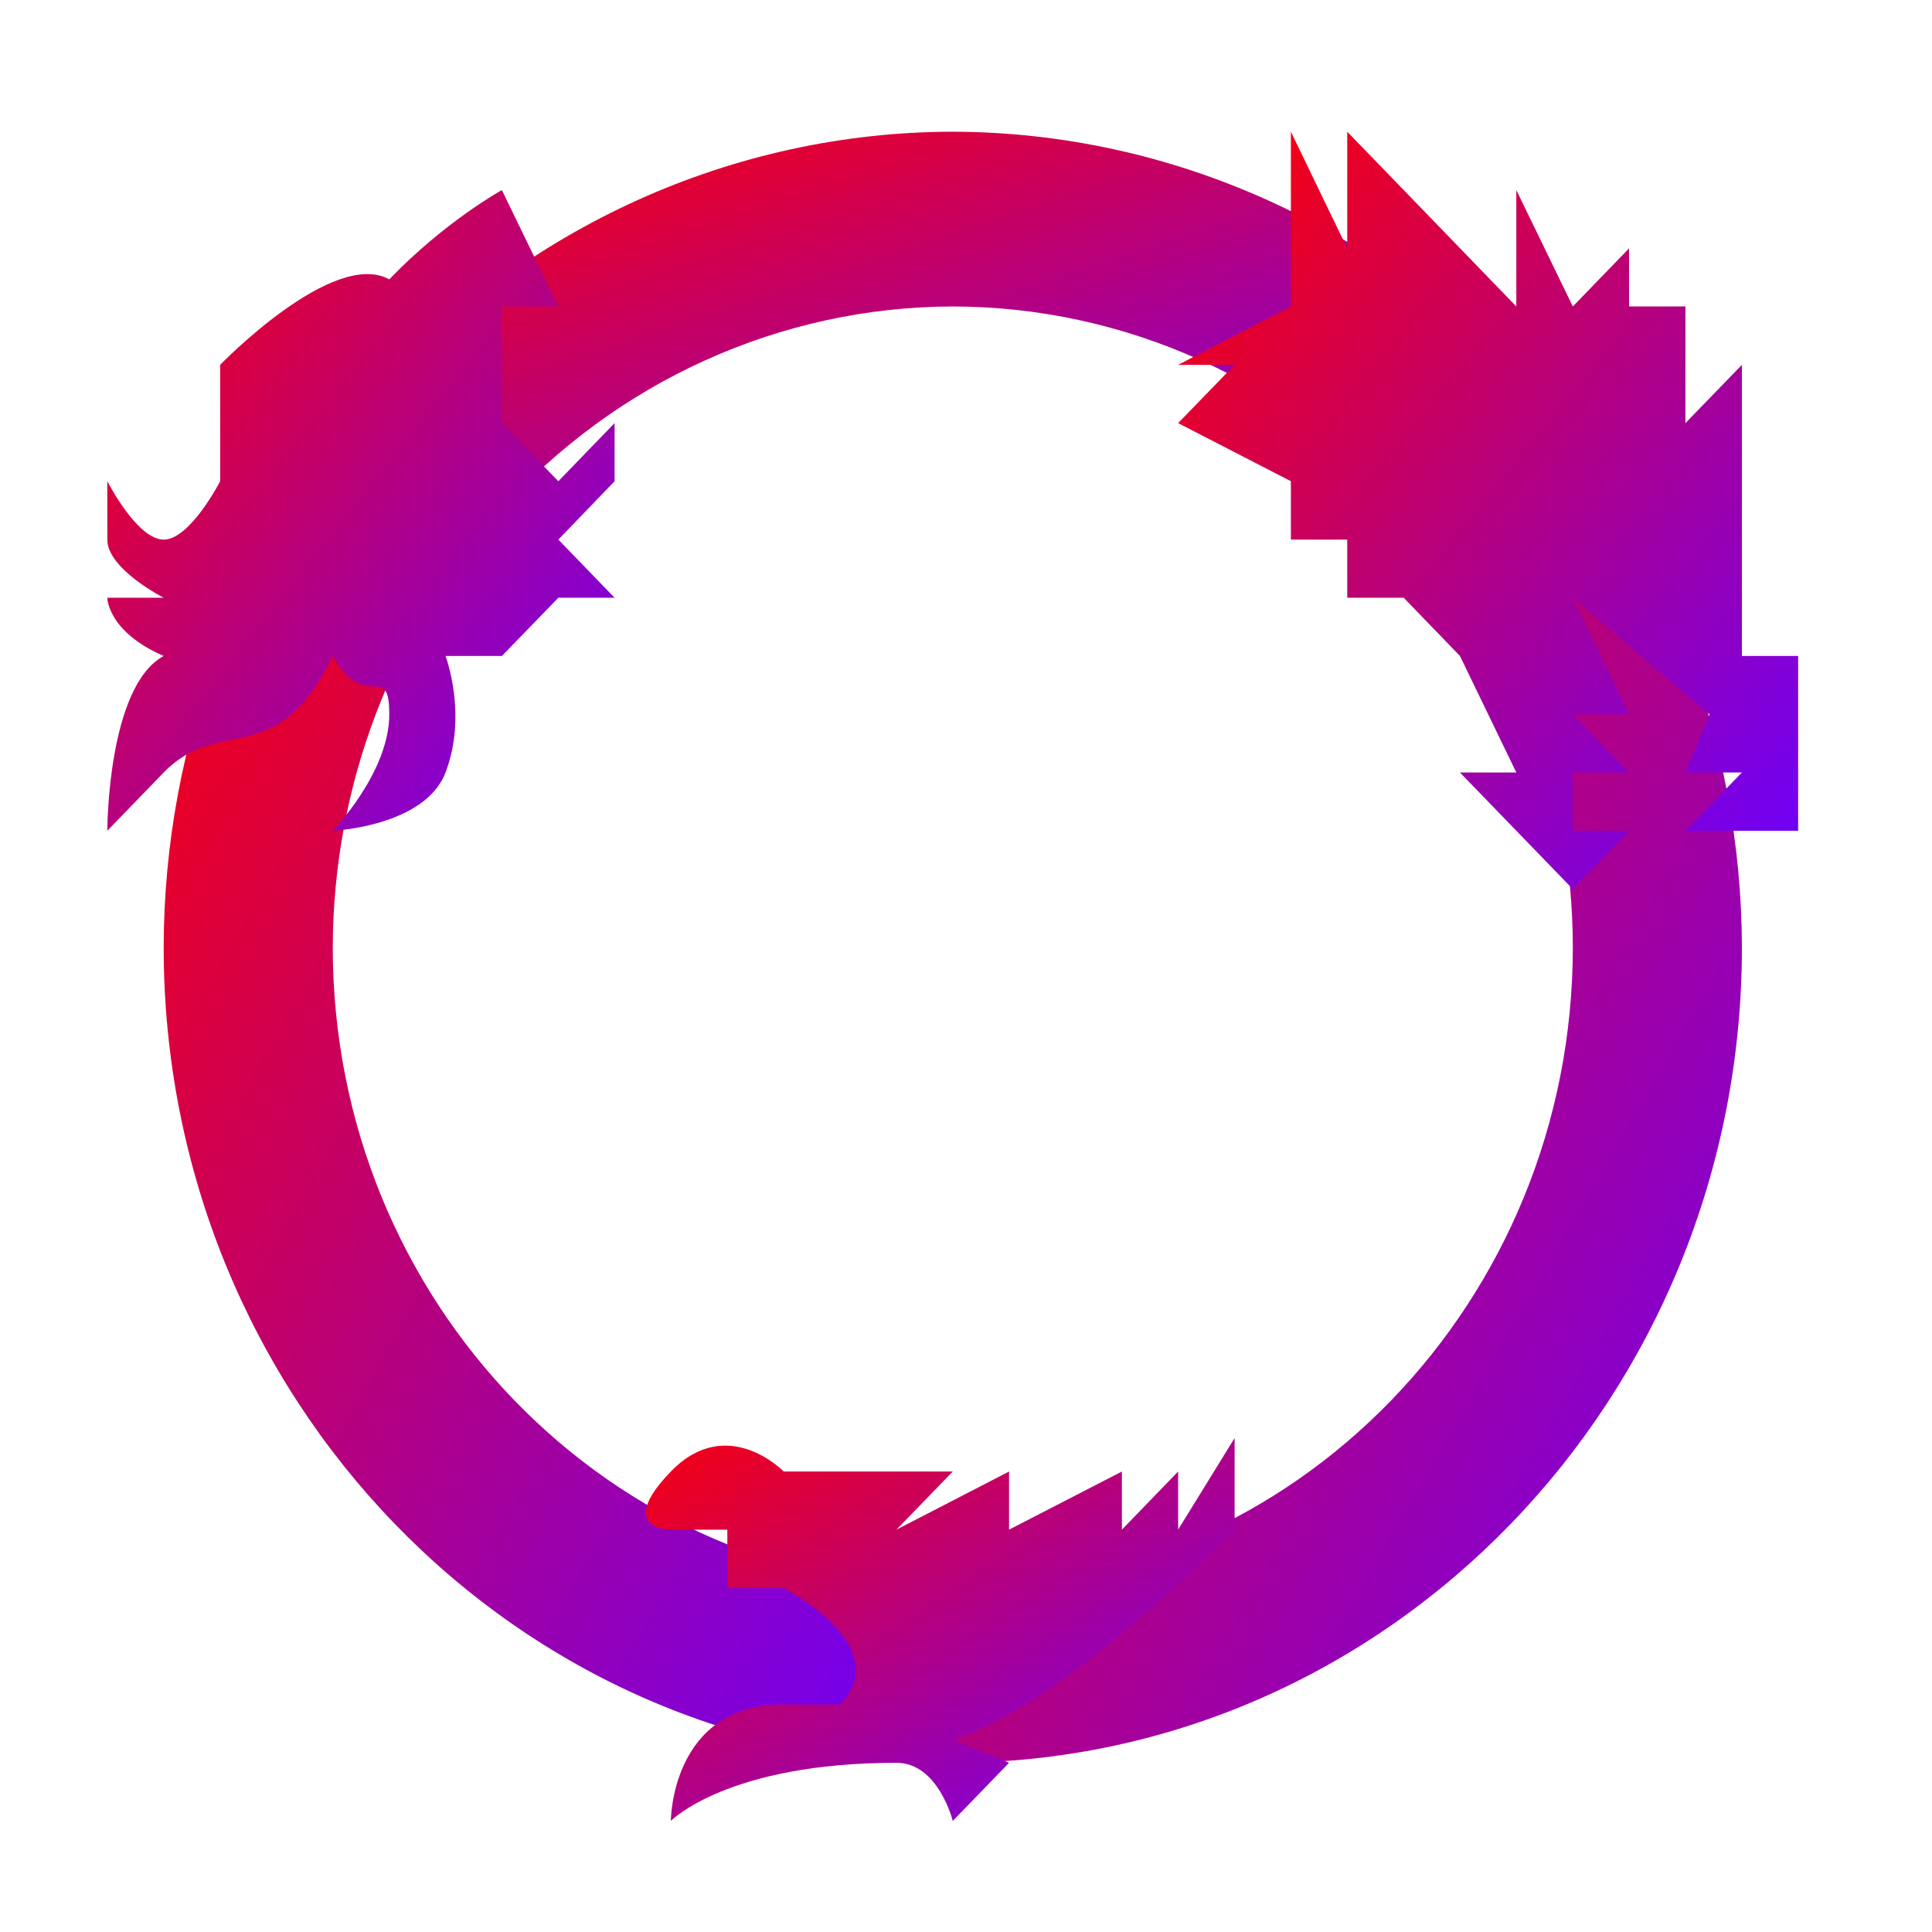 <svg xmlns="http://www.w3.org/2000/svg" xmlns:xlink="http://www.w3.org/1999/xlink" width="64" height="64" viewBox="0 0 64 64" version="1.1"><defs><linearGradient id="linear0" x1="0%" x2="100%" y1="0%" y2="100%"><stop offset="0%" style="stop-color:#ff0000; stop-opacity:1"/><stop offset="100%" style="stop-color:#6a00ff; stop-opacity:1"/></linearGradient></defs><g id="surface1"><path style=" stroke:none;fill-rule:nonzero;fill:url(#linear0);" d="M 12.422 13.016 C 7.934 18.004 5.434 24.562 5.422 31.379 C 5.422 46.297 17.125 58.395 31.562 58.395 L 31.562 52.605 C 20.219 52.605 11.023 43.102 11.023 31.379 C 11.035 26.027 13.004 20.871 16.531 16.953 Z M 12.422 13.016 "/><path style=" stroke:none;fill-rule:nonzero;fill:url(#linear0);" d="M 50.688 13.023 L 46.598 16.949 C 50.125 20.871 52.094 26.027 52.102 31.379 C 52.102 43.102 42.906 52.605 31.562 52.605 L 31.562 58.395 C 45.996 58.395 57.703 46.297 57.703 31.379 C 57.684 24.566 55.184 18.012 50.688 13.023 Z M 50.688 13.023 "/><path style=" stroke:none;fill-rule:nonzero;fill:url(#linear0);" d="M 22.223 60.32 C 22.223 60.32 22.223 56.461 25.961 56.461 L 27.824 56.461 C 29.695 54.531 25.961 52.605 25.961 52.605 L 24.094 52.605 L 24.094 50.672 L 22.223 50.672 C 22.223 50.672 20.359 50.672 22.223 48.746 C 24.094 46.816 25.961 48.746 25.961 48.746 L 31.562 48.746 L 29.695 50.672 L 33.426 48.746 L 33.426 50.672 L 37.164 48.746 L 37.164 50.672 L 39.027 48.746 L 39.027 50.672 L 40.898 47.637 L 40.898 50.672 C 40.898 50.672 35.297 56.461 31.562 57.625 L 33.426 58.395 L 31.562 60.32 C 31.562 60.32 31.086 58.395 29.695 58.395 C 24.094 58.395 22.223 60.32 22.223 60.32 Z M 22.223 60.32 "/><path style=" stroke:none;fill-rule:nonzero;fill:url(#linear0);" d="M 31.562 4.363 C 24.297 4.375 17.363 7.508 12.422 13.016 L 16.531 16.953 C 20.41 12.629 25.855 10.164 31.562 10.152 C 37.273 10.16 42.719 12.625 46.598 16.949 L 50.688 13.023 C 45.754 7.512 38.824 4.383 31.562 4.363 Z M 31.562 4.363 "/><path style=" stroke:none;fill-rule:nonzero;fill:url(#linear0);" d="M 11.023 21.73 C 12.109 23.664 12.895 21.844 12.895 23.664 C 12.895 25.59 11.023 27.52 11.023 27.52 C 11.023 27.52 14.07 27.383 14.758 25.59 C 15.496 23.664 14.758 21.73 14.758 21.73 L 16.625 21.73 L 18.496 19.801 L 20.359 19.801 L 18.496 17.875 L 20.359 15.941 L 20.359 14.016 L 18.496 15.941 L 16.625 14.016 L 16.625 10.152 L 18.496 10.152 L 16.625 6.297 C 16.625 6.297 14.758 7.32 12.895 9.254 C 11.023 8.227 7.293 12.086 7.293 12.086 L 7.293 15.941 C 7.293 15.941 6.301 17.875 5.422 17.875 C 4.539 17.875 3.555 15.941 3.555 15.941 L 3.555 17.875 C 3.555 18.852 5.422 19.801 5.422 19.801 L 3.555 19.801 C 3.555 19.801 3.555 20.918 5.422 21.73 C 3.555 22.742 3.555 27.52 3.555 27.52 L 5.422 25.59 C 7.293 23.664 9.156 25.59 11.023 21.73 Z M 11.023 21.73 "/><path style=" stroke:none;fill-rule:nonzero;fill:url(#linear0);" d="M 52.102 29.453 L 48.363 25.59 L 50.23 25.59 L 48.363 21.73 L 46.5 19.801 L 44.629 19.801 L 44.629 17.875 L 42.762 17.875 L 42.762 15.941 L 39.027 14.016 L 40.898 12.086 L 39.027 12.086 L 42.762 10.152 L 42.762 4.363 L 44.629 8.227 L 44.629 4.363 L 50.23 10.152 L 50.23 6.297 L 52.102 10.152 L 53.965 8.227 L 53.965 10.152 L 55.832 10.152 L 55.832 14.016 L 57.703 12.086 L 57.703 21.73 L 59.566 21.73 L 59.566 27.52 L 55.832 27.52 L 57.703 25.59 L 55.832 25.59 L 56.633 23.664 L 52.102 19.801 L 53.965 23.664 L 52.102 23.664 L 53.965 25.59 L 52.102 25.59 L 52.102 27.52 L 53.965 27.52 Z M 52.102 29.453 "/></g></svg>
